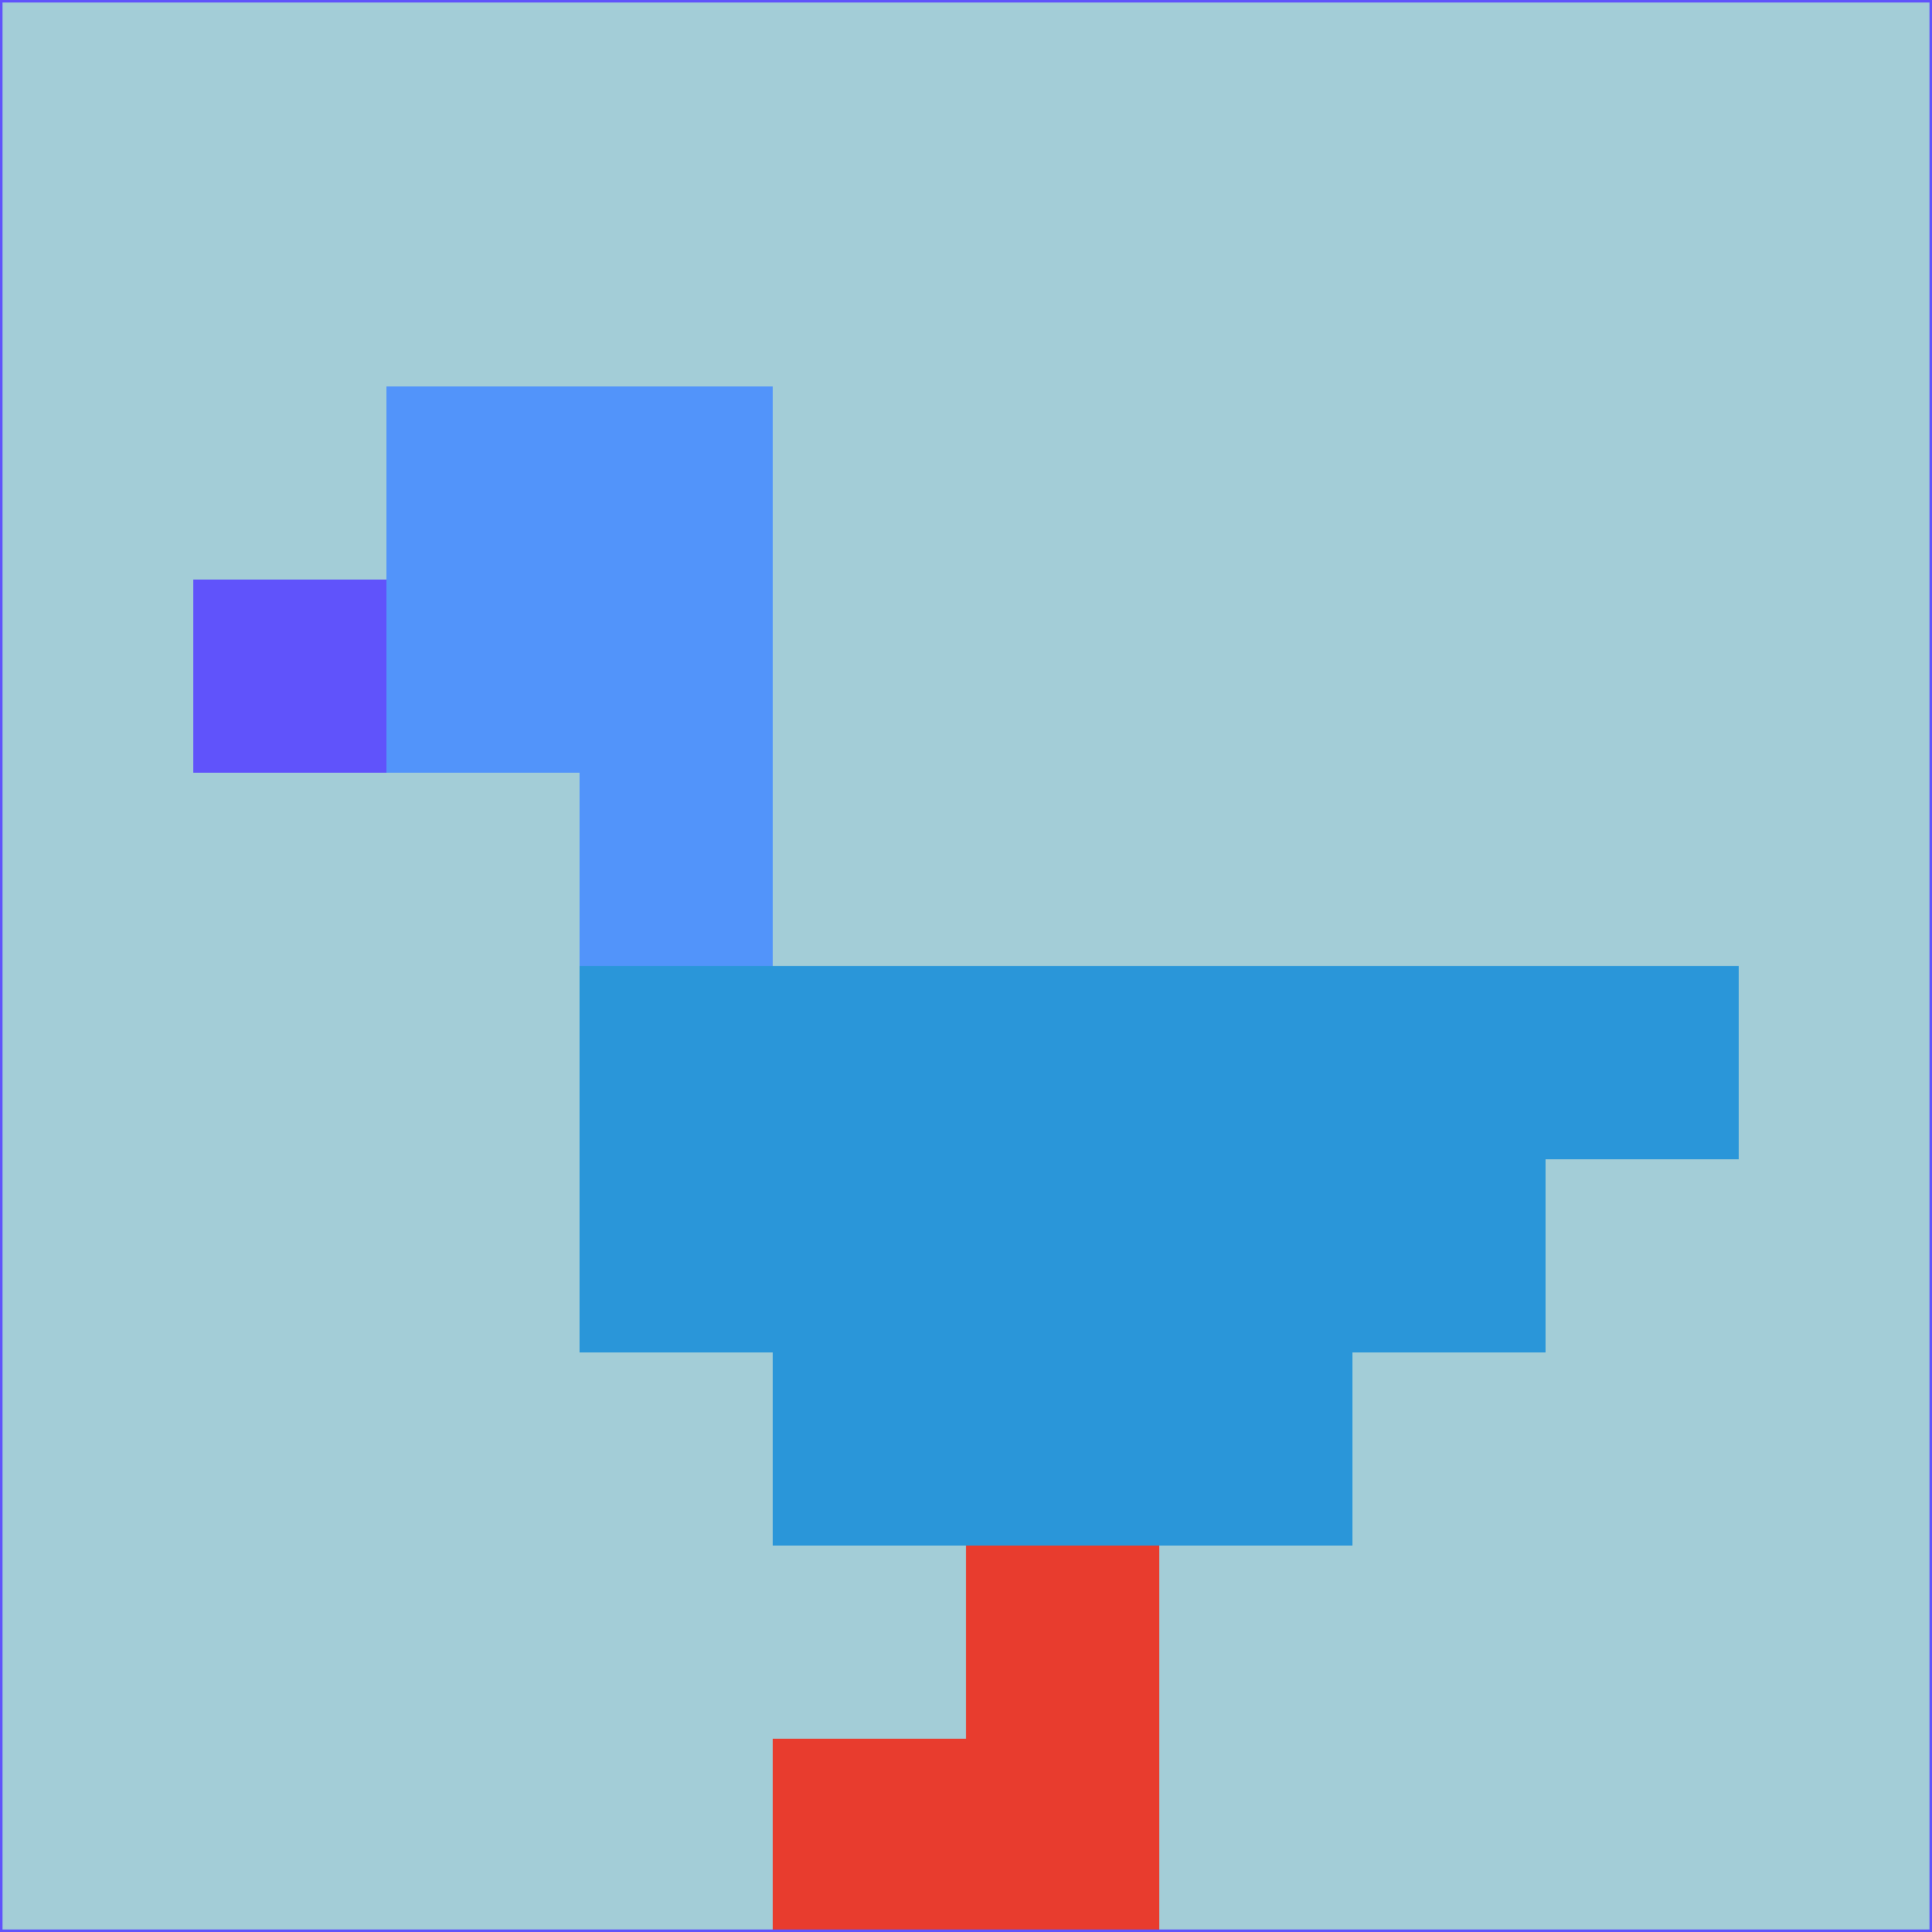 <svg xmlns="http://www.w3.org/2000/svg" version="1.1" width="785" height="785">
  <title>'goose-pfp-694263' by Dmitri Cherniak (Cyberpunk Edition)</title>
  <desc>
    seed=471721
    backgroundColor=#a3cdd7
    padding=20
    innerPadding=0
    timeout=500
    dimension=1
    border=false
    Save=function(){return n.handleSave()}
    frame=12

    Rendered at 2024-09-15T22:37:00.315Z
    Generated in 1ms
    Modified for Cyberpunk theme with new color scheme
  </desc>
  <defs/>
  <rect width="100%" height="100%" fill="#a3cdd7"/>
  <g>
    <g id="0-0">
      <rect x="0" y="0" height="785" width="785" fill="#a3cdd7"/>
      <g>
        <!-- Neon blue -->
        <rect id="0-0-2-2-2-2" x="157" y="157" width="157" height="157" fill="#5294fa"/>
        <rect id="0-0-3-2-1-4" x="235.5" y="157" width="78.5" height="314" fill="#5294fa"/>
        <!-- Electric purple -->
        <rect id="0-0-4-5-5-1" x="314" y="392.5" width="392.5" height="78.5" fill="#2a96d9"/>
        <rect id="0-0-3-5-5-2" x="235.5" y="392.5" width="392.5" height="157" fill="#2a96d9"/>
        <rect id="0-0-4-5-3-3" x="314" y="392.5" width="235.5" height="235.5" fill="#2a96d9"/>
        <!-- Neon pink -->
        <rect id="0-0-1-3-1-1" x="78.5" y="235.5" width="78.5" height="78.5" fill="#6053fb"/>
        <!-- Cyber yellow -->
        <rect id="0-0-5-8-1-2" x="392.5" y="628" width="78.5" height="157" fill="#e83c2e"/>
        <rect id="0-0-4-9-2-1" x="314" y="706.5" width="157" height="78.5" fill="#e83c2e"/>
      </g>
      <rect x="0" y="0" stroke="#6053fb" stroke-width="2" height="785" width="785" fill="none"/>
    </g>
  </g>
  <script xmlns=""/>
</svg>